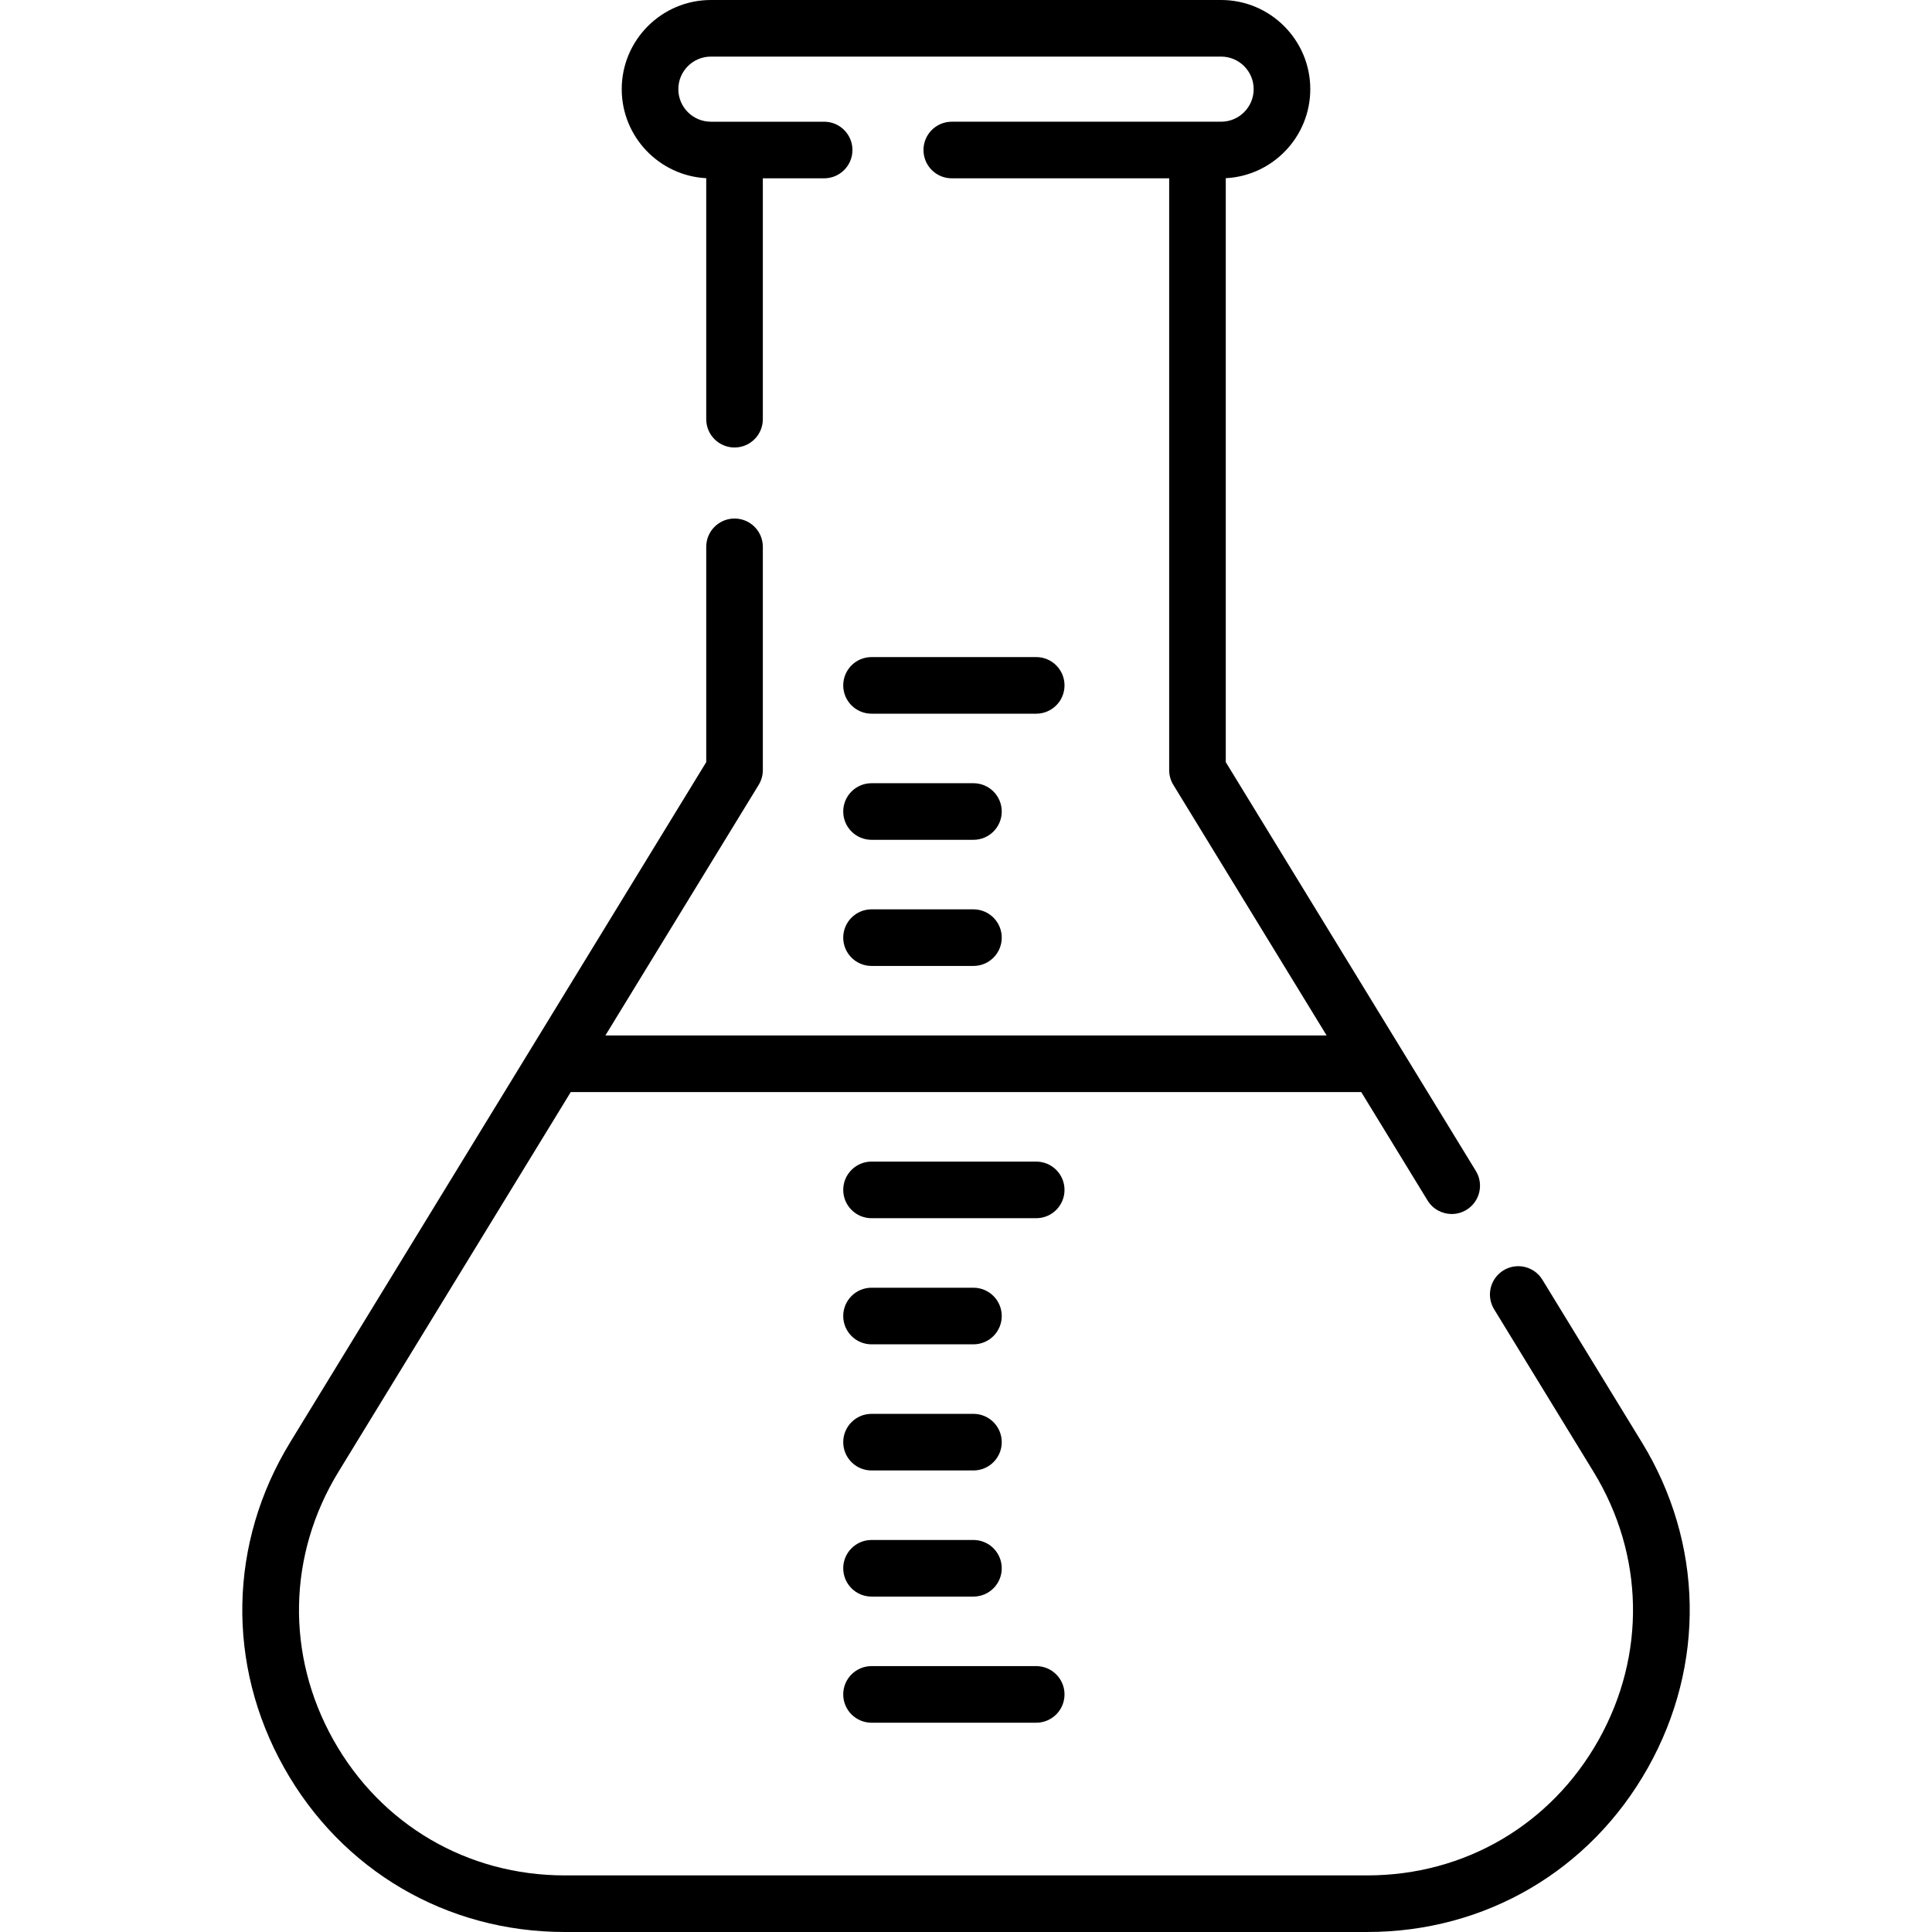 <svg id="Capa_1" enable-background="new 0 0 512 512" height="512" viewBox="0 0 512 512" width="512" xmlns="http://www.w3.org/2000/svg"><g><g><path d="m435.1 382.218-26.351-43.077c-2.161-3.534-6.777-4.646-10.312-2.484-3.533 2.162-4.646 6.778-2.483 10.312l26.351 43.077c13.453 21.993 13.959 48.55 1.354 71.039-12.607 22.488-35.525 35.915-61.307 35.915h-212.703c-25.782 0-48.7-13.427-61.306-35.916s-12.101-49.046 1.353-71.039l61.56-100.635h209.49l17.574 28.729c1.414 2.313 3.879 3.587 6.404 3.587 1.334 0 2.686-.356 3.907-1.103 3.533-2.162 4.646-6.778 2.483-10.312l-66.272-108.339v-154.747c12.457-.644 22.395-10.981 22.395-23.596 0-13.029-10.6-23.629-23.628-23.629h-135.218c-13.028 0-23.628 10.6-23.628 23.628 0 12.615 9.938 22.953 22.395 23.596v63.868c0 4.142 3.358 7.5 7.5 7.5s7.5-3.358 7.5-7.5v-63.835h16.248c4.142 0 7.5-3.358 7.5-7.5s-3.358-7.5-7.5-7.5h-30.015c-4.757 0-8.628-3.871-8.628-8.628s3.871-8.629 8.628-8.629h135.217c4.758 0 8.628 3.871 8.628 8.628s-3.87 8.628-8.628 8.628h-71.378c-4.142 0-7.5 3.358-7.5 7.5s3.358 7.5 7.5 7.5h57.611v156.829c0 1.381.382 2.735 1.103 3.914l40.625 66.411h-191.138l40.625-66.411c.721-1.178 1.102-2.532 1.102-3.914v-59.169c0-4.142-3.358-7.5-7.5-7.5s-7.5 3.358-7.5 7.5v57.057l-110.258 180.245c-16.325 26.687-16.938 58.912-1.642 86.201s43.106 43.581 74.391 43.581h212.703c31.284 0 59.094-16.292 74.391-43.582s14.682-59.514-1.643-86.2z"/><path d="m230.964 189.134h43.644c4.143 0 7.5-3.358 7.5-7.5s-3.357-7.5-7.5-7.5h-43.644c-4.142 0-7.5 3.358-7.5 7.5s3.358 7.5 7.5 7.5z"/><path d="m230.964 222.56h27.01c4.143 0 7.5-3.358 7.5-7.5s-3.357-7.5-7.5-7.5h-27.01c-4.142 0-7.5 3.358-7.5 7.5s3.358 7.5 7.5 7.5z"/><path d="m230.964 255.985h27.01c4.143 0 7.5-3.358 7.5-7.5s-3.357-7.5-7.5-7.5h-27.01c-4.142 0-7.5 3.358-7.5 7.5s3.358 7.5 7.5 7.5z"/><path d="m274.608 307.835h-43.644c-4.142 0-7.5 3.358-7.5 7.5s3.358 7.5 7.5 7.5h43.644c4.143 0 7.5-3.358 7.5-7.5s-3.358-7.5-7.5-7.5z"/><path d="m230.964 456.537h43.644c4.143 0 7.5-3.358 7.5-7.5s-3.357-7.5-7.5-7.5h-43.644c-4.142 0-7.5 3.358-7.5 7.5s3.358 7.5 7.5 7.5z"/><path d="m230.964 356.261h27.01c4.143 0 7.5-3.358 7.5-7.5s-3.357-7.5-7.5-7.5h-27.01c-4.142 0-7.5 3.358-7.5 7.5s3.358 7.5 7.5 7.5z"/><path d="m230.964 389.686h27.01c4.143 0 7.5-3.358 7.5-7.5s-3.357-7.5-7.5-7.5h-27.01c-4.142 0-7.5 3.358-7.5 7.5s3.358 7.5 7.5 7.5z"/><path d="m230.964 423.111h27.01c4.143 0 7.5-3.358 7.5-7.5s-3.357-7.5-7.5-7.5h-27.01c-4.142 0-7.5 3.358-7.5 7.5s3.358 7.5 7.5 7.5z"/></g></g></svg>